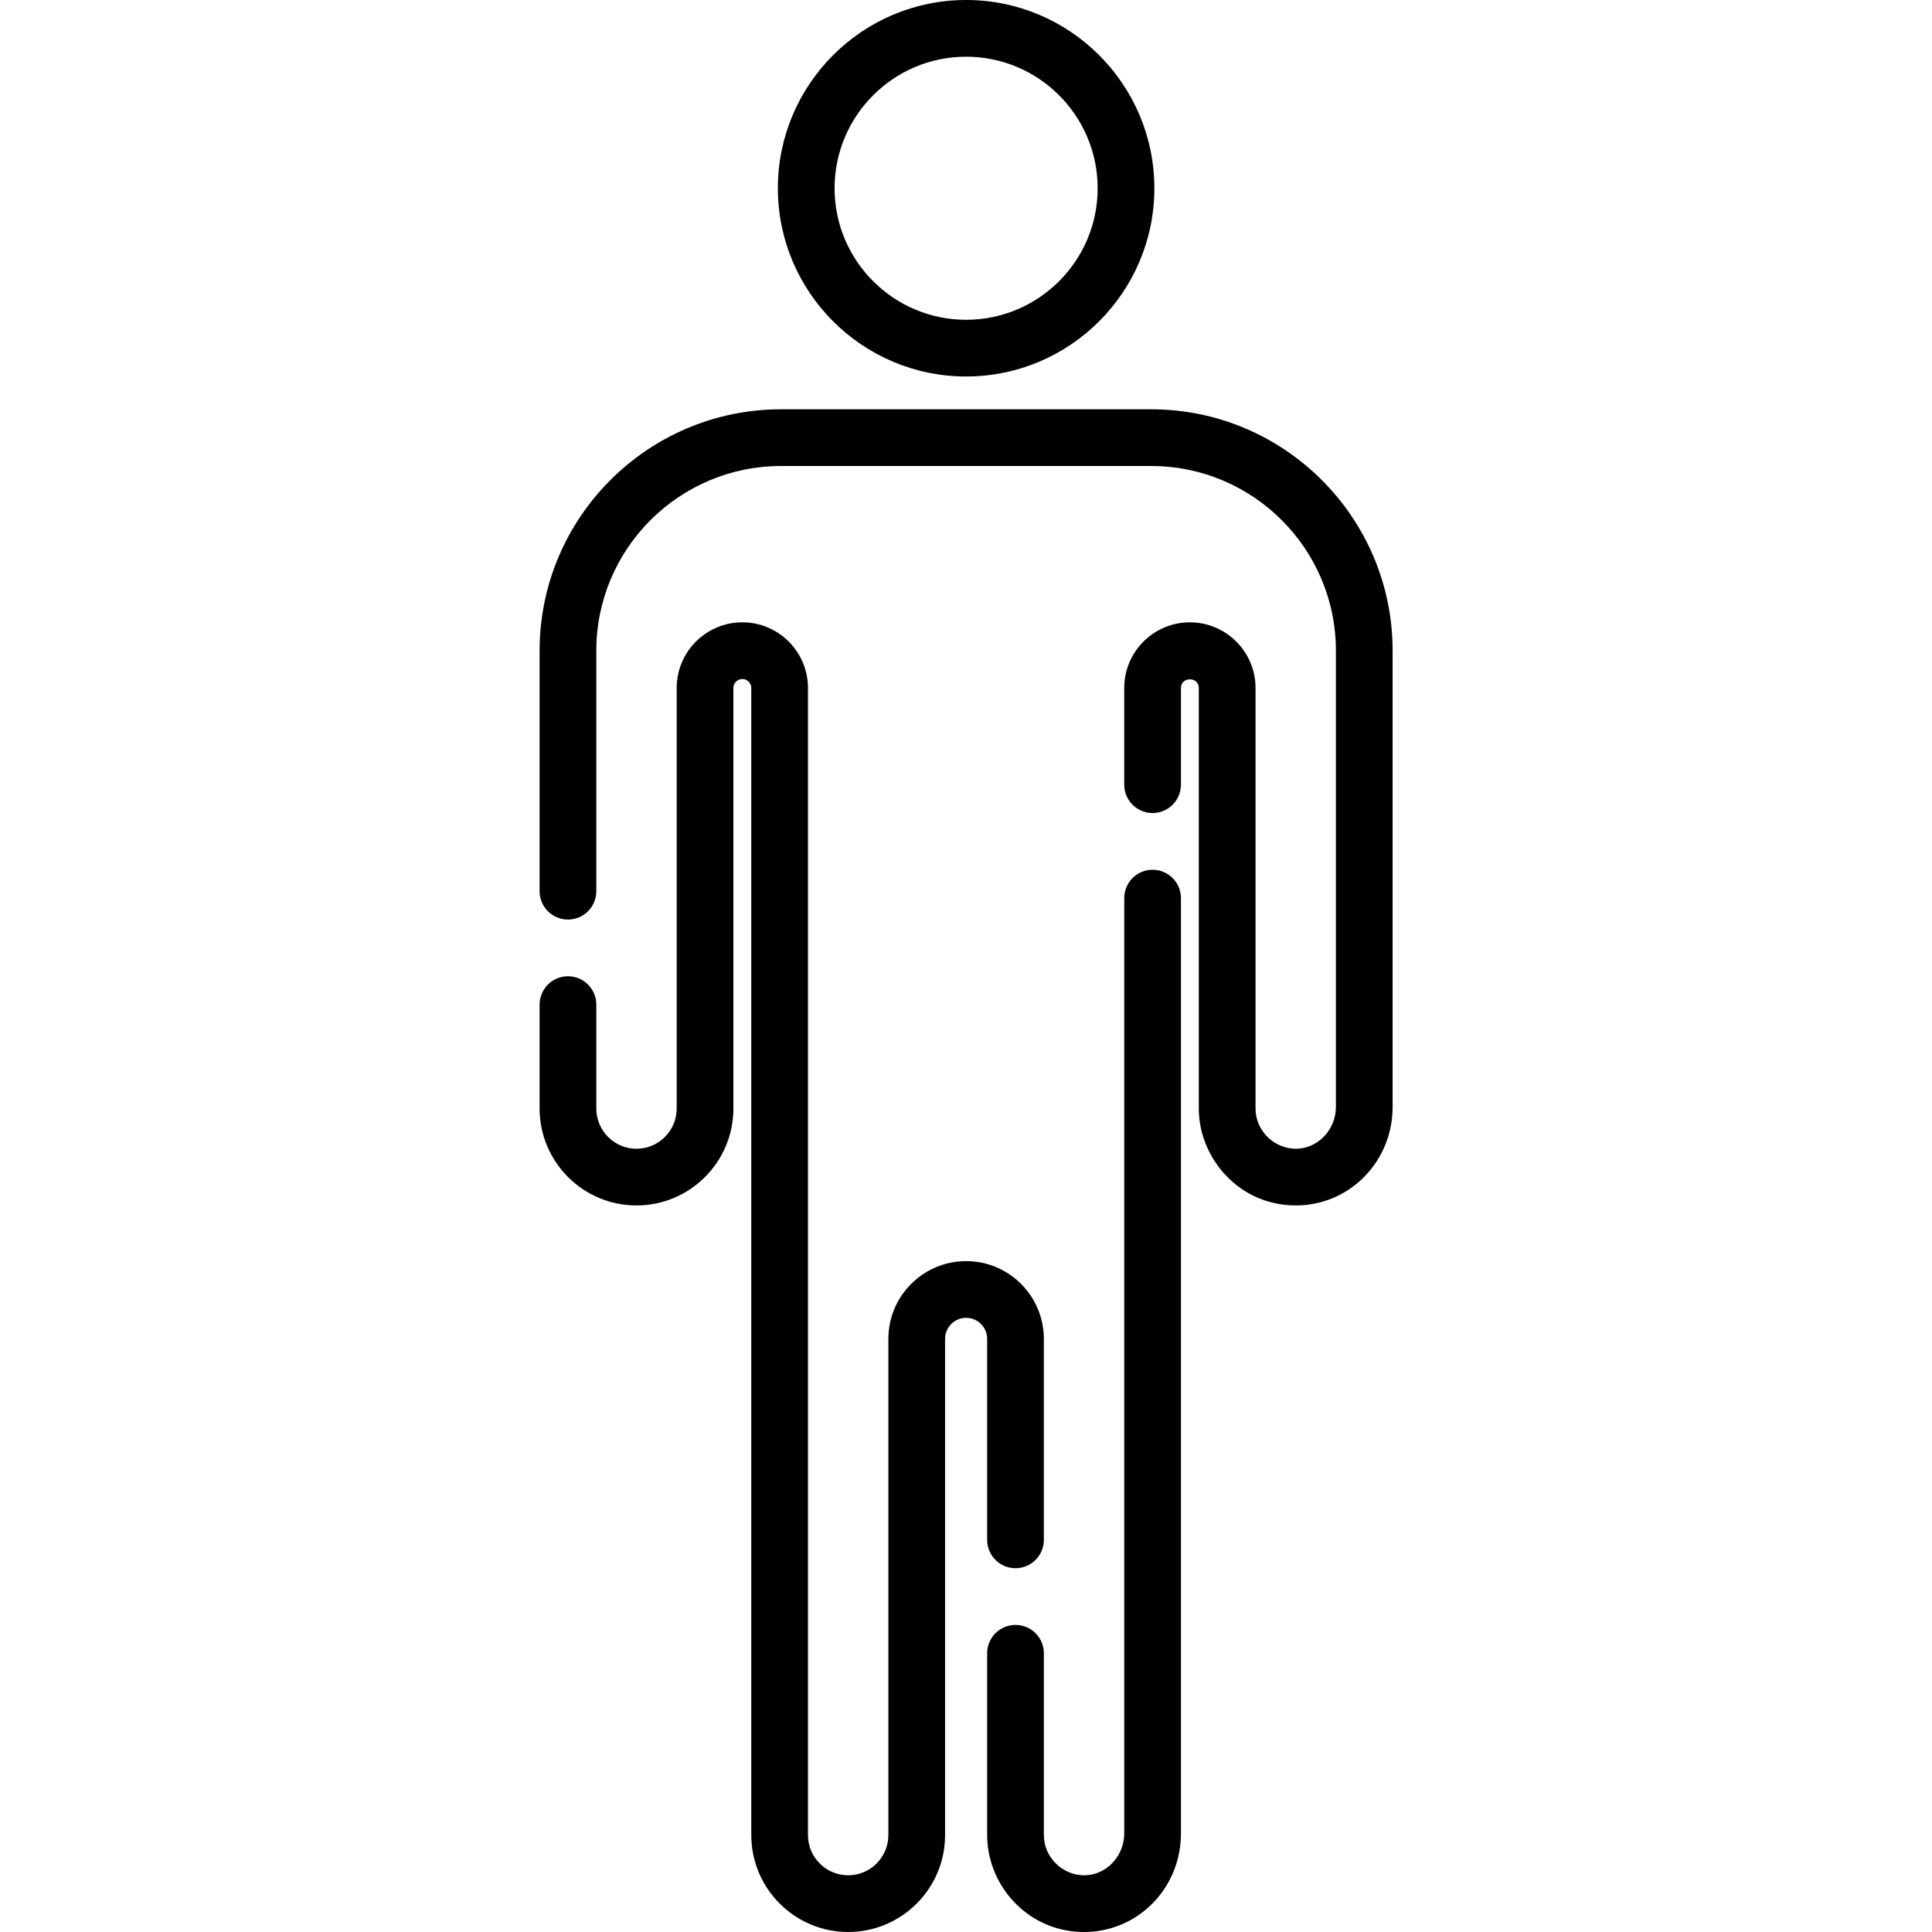 <svg height="512pt" viewBox="-143 0 512 512" width="512pt" xmlns="http://www.w3.org/2000/svg"><path d="m162.449 230.492c-4.148 0-7.512 3.363-7.512 7.512v247.883c0 5.91-4.602 10.879-10.258 11.078-5.953.199-11.043-4.672-11.043-10.645v-48.188c0-4.148-3.367-7.512-7.516-7.512-4.148 0-7.512 3.363-7.512 7.512v48.188c0 10.914 7.164 20.918 17.535 24.371 2.914.973 6 1.402 9.07 1.293 13.879-.496 24.75-11.957 24.75-26.098v-247.883c0-4.148-3.363-7.512-7.516-7.512zm0 0"/><path d="m113.031 99.773c27.508 0 49.887-22.379 49.887-49.887 0-27.508-22.379-49.887-49.887-49.887s-49.887 22.379-49.887 49.887c0 27.508 22.379 49.887 49.887 49.887zm0-84.746c19.223 0 34.859 15.637 34.859 34.859 0 19.223-15.637 34.859-34.859 34.859s-34.859-15.637-34.859-34.859c0-19.223 15.637-34.859 34.859-34.859zm0 0"/><path d="m118.609 408.078c0 4.152 3.363 7.516 7.512 7.516 4.148 0 7.512-3.367 7.512-7.516v-53.262c0-11.363-9.242-20.605-20.602-20.605-11.363 0-20.605 9.242-20.605 20.605v131.504c0 5.875-4.777 10.652-10.652 10.652-5.871 0-10.652-4.777-10.652-10.652v-304c0-9.594-7.801-17.395-17.395-17.395s-17.398 7.801-17.398 17.395v111.457c0 5.875-4.777 10.652-10.652 10.652-5.871 0-10.648-4.777-10.648-10.652v-27.543c0-4.148-3.367-7.516-7.516-7.516-4.148 0-7.512 3.367-7.512 7.516v27.543c0 14.16 11.52 25.68 25.68 25.68 14.156 0 25.676-11.52 25.676-25.68v-111.457c0-1.305 1.062-2.371 2.371-2.371 1.305 0 2.371 1.066 2.371 2.371v304c0 14.16 11.52 25.68 25.676 25.68 14.16 0 25.68-11.52 25.68-25.68v-131.504c0-3.074 2.5-5.578 5.574-5.578 3.078 0 5.578 2.5 5.578 5.578v53.262zm0 0"/><path d="m162.09 108.469h-98.117c-35.273 0-63.973 28.695-63.973 63.969v63.742c0 4.148 3.363 7.512 7.516 7.512 4.148 0 7.512-3.363 7.512-7.512v-63.742c0-26.988 21.957-48.941 48.941-48.941h98.121c26.984 0 48.941 21.953 48.941 48.941v120.906c0 5.906-4.598 10.879-10.254 11.078-5.957.191-11.047-4.664-11.047-10.645v-111.457c0-9.594-7.805-17.395-17.398-17.395s-17.398 7.801-17.398 17.395v25.629c0 4.152 3.367 7.516 7.516 7.516 4.148 0 7.512-3.363 7.512-7.516v-25.629c0-3.051 4.738-3.059 4.738 0v111.457c0 10.285 6.52 19.953 16.047 23.82 3.336 1.355 6.965 1.969 10.562 1.844 13.879-.496 24.75-11.957 24.75-26.098v-120.906c0-35.273-28.695-63.969-63.969-63.969zm0 0"/></svg>